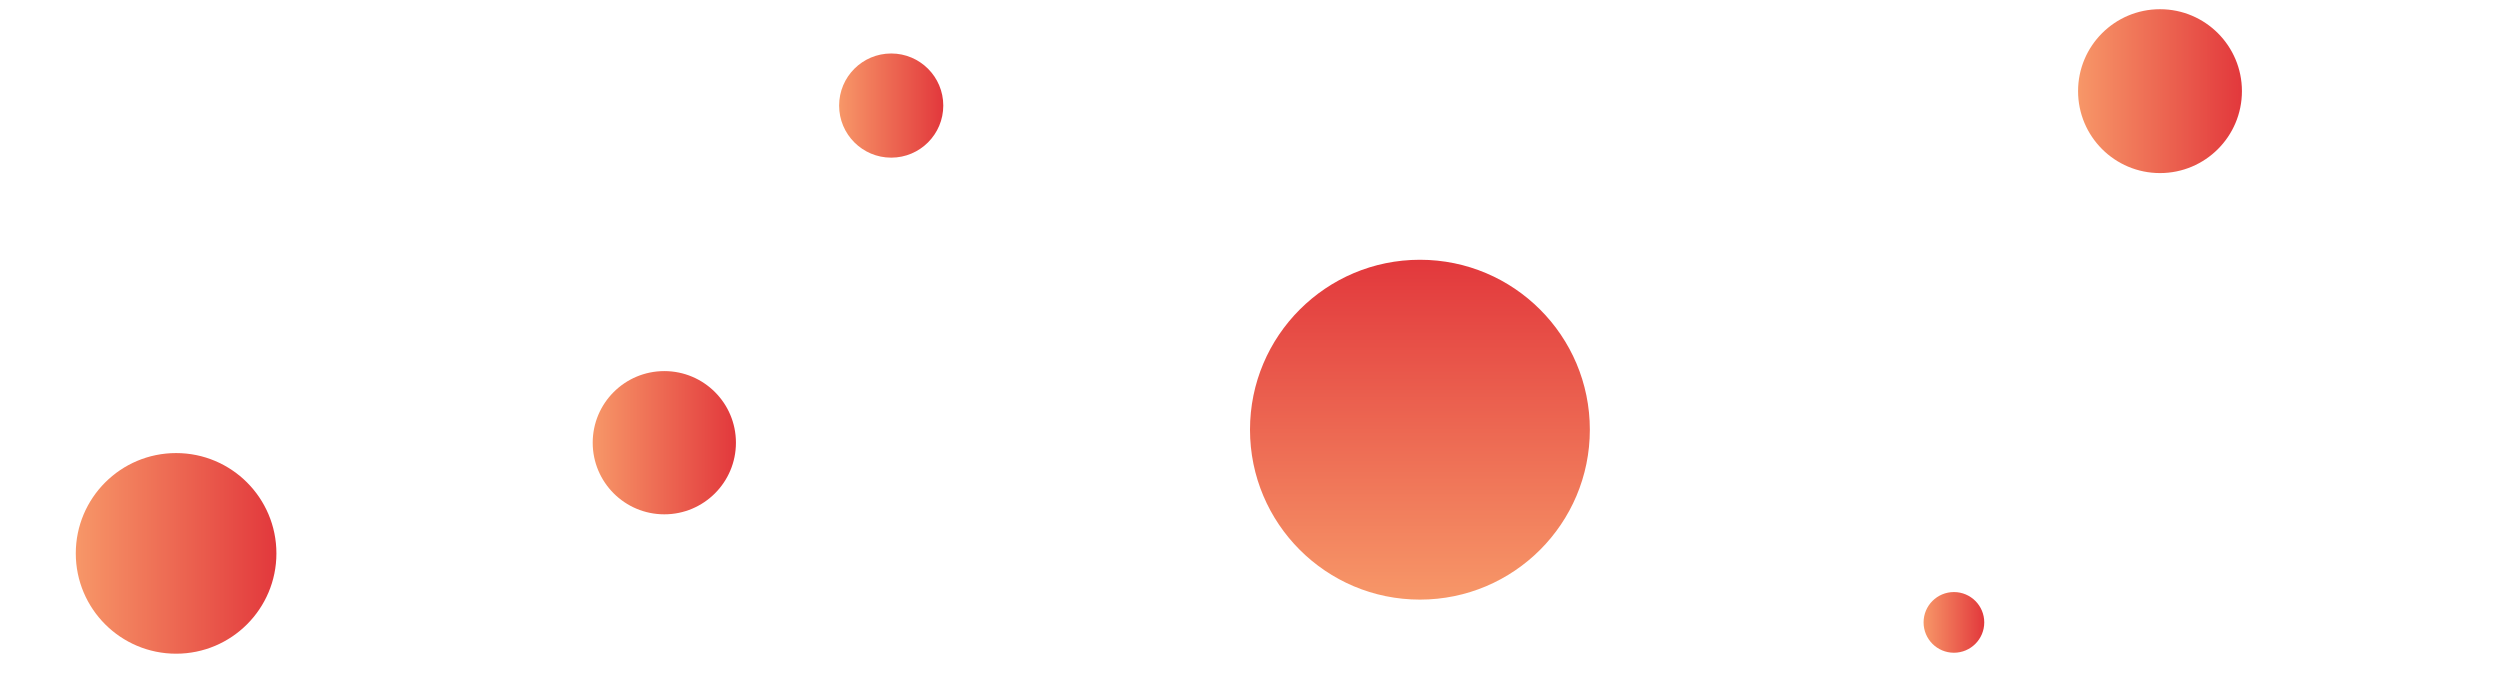 <svg xmlns="http://www.w3.org/2000/svg" xmlns:xlink="http://www.w3.org/1999/xlink" viewBox="0 0 1920 522"><linearGradient id="a" gradientUnits="userSpaceOnUse" x1="1090.5" y1="460.061" x2="1090.5" y2="199.061"><stop offset="0" stop-color="#f79768"/><stop offset="1" stop-color="#e2383c"/></linearGradient><circle id="b" cx="1090.5" cy="330" r="130.5" fill="url(#a)"><animate xlink:href="#b" attributeName="cy" from="330" to="340" dur="6s" begin="2s" repeatCount="indefinite" calcMode="spline" values="330; 340; 320; 330; 340; 330; 320; 330" keyTimes="0; 0.15; 0.3; 0.45; 0.6; 0.75; 0.9; 1" keySplines="1 1 1 1; 1 1 1 1; 1 1 1 1; 1 1 1 1; 1 1 1 1; 1 1 1 1; 1 1 1 1" fill="freeze"/></circle><linearGradient id="c" gradientUnits="userSpaceOnUse" x1="455.197" y1="340.167" x2="565.197" y2="340.167"><stop offset="0" stop-color="#f79768"/><stop offset="1" stop-color="#e2383c"/></linearGradient><circle id="d" cx="510.197" cy="340" r="55" fill="url(#c)"><animate xlink:href="#d" attributeName="cy" from="340" to="350" dur="12s" repeatCount="indefinite" calcMode="spline" values="340; 350; 320; 340; 350; 340; 330; 340" keyTimes="0; 0.15; 0.3; 0.45; 0.6; 0.75; 0.9; 1" keySplines="1 1 1 1; 1 1 1 1; 1 1 1 1; 1 1 1 1; 1 1 1 1; 1 1 1 1; 1 1 1 1" fill="freeze"/></circle><linearGradient id="e" gradientUnits="userSpaceOnUse" x1="644.439" y1="81.076" x2="724.439" y2="81.076"><stop offset="0" stop-color="#f79768"/><stop offset="1" stop-color="#e2383c"/></linearGradient><circle id="f" cx="684.439" cy="81.076" r="40" fill="url(#e)"><animate xlink:href="#f" attributeName="cy" from="81.076" to="91.076" dur="10s" repeatCount="indefinite" calcMode="spline" values="81; 91; 71; 81; 91; 81; 71; 81" keyTimes="0; 0.15; 0.3; 0.45; 0.6; 0.75; 0.9; 1" keySplines="1 1 1 1; 1 1 1 1; 1 1 1 1; 1 1 1 1; 1 1 1 1; 1 1 1 1; 1 1 1 1" fill="freeze"/></circle><linearGradient id="g" gradientUnits="userSpaceOnUse" x1="1595.955" y1="70.666" x2="1721.801" y2="70.666"><stop offset="0" stop-color="#f79768"/><stop offset="1" stop-color="#e2383c"/></linearGradient><circle id="h" cx="1658.878" cy="70" r="62.923" fill="url(#g)"><animate xlink:href="#h" attributeName="cy" from="70" to="81" dur="5s" begin="1s" repeatCount="indefinite" calcMode="spline" values="70; 80; 60; 70; 80; 70; 60; 70" keyTimes="0; 0.15; 0.3; 0.45; 0.6; 0.75; 0.9; 1" keySplines="1 1 1 1; 1 1 1 1; 1 1 1 1; 1 1 1 1; 1 1 1 1; 1 1 1 1; 1 1 1 1" fill="freeze"/></circle><linearGradient id="i" gradientUnits="userSpaceOnUse" x1="1477.304" y1="478.709" x2="1523.908" y2="478.709"><stop offset="0" stop-color="#f79768"/><stop offset="1" stop-color="#e2383c"/></linearGradient><circle id="j" cx="1500.606" cy="478" r="23.302" fill="url(#i)"><animate xlink:href="#j" attributeName="cy" from="478" to="435" dur="15s" begin="1s" repeatCount="indefinite" calcMode="spline" values="478; 488; 415; 478; 488; 478; 468; 478" keyTimes="0; 0.15; 0.3; 0.45; 0.6; 0.75; 0.9; 1" keySplines="1 1 1 1; 1 1 1 1; 1 1 1 1; 1 1 1 1; 1 1 1 1; 1 1 1 1; 1 1 1 1" fill="freeze"/></circle><linearGradient id="k" gradientUnits="userSpaceOnUse" x1="58.202" y1="424.97" x2="212.283" y2="424.97"><stop offset="0" stop-color="#f79768"/><stop offset="1" stop-color="#e2383c"/></linearGradient><circle id="l" cx="135.243" cy="425" r="77.041" fill="url(#k)"><animate xlink:href="#l" attributeName="cy" from="425" to="435" dur="7s" begin="5s" repeatCount="indefinite" calcMode="spline" values="425; 435; 415; 425; 435; 425; 415; 425" keyTimes="0; 0.15; 0.3; 0.45; 0.6; 0.75; 0.9; 1" keySplines="1 1 1 1; 1 1 1 1; 1 1 1 1; 1 1 1 1; 1 1 1 1; 1 1 1 1; 1 1 1 1" fill="freeze"/></circle></svg>